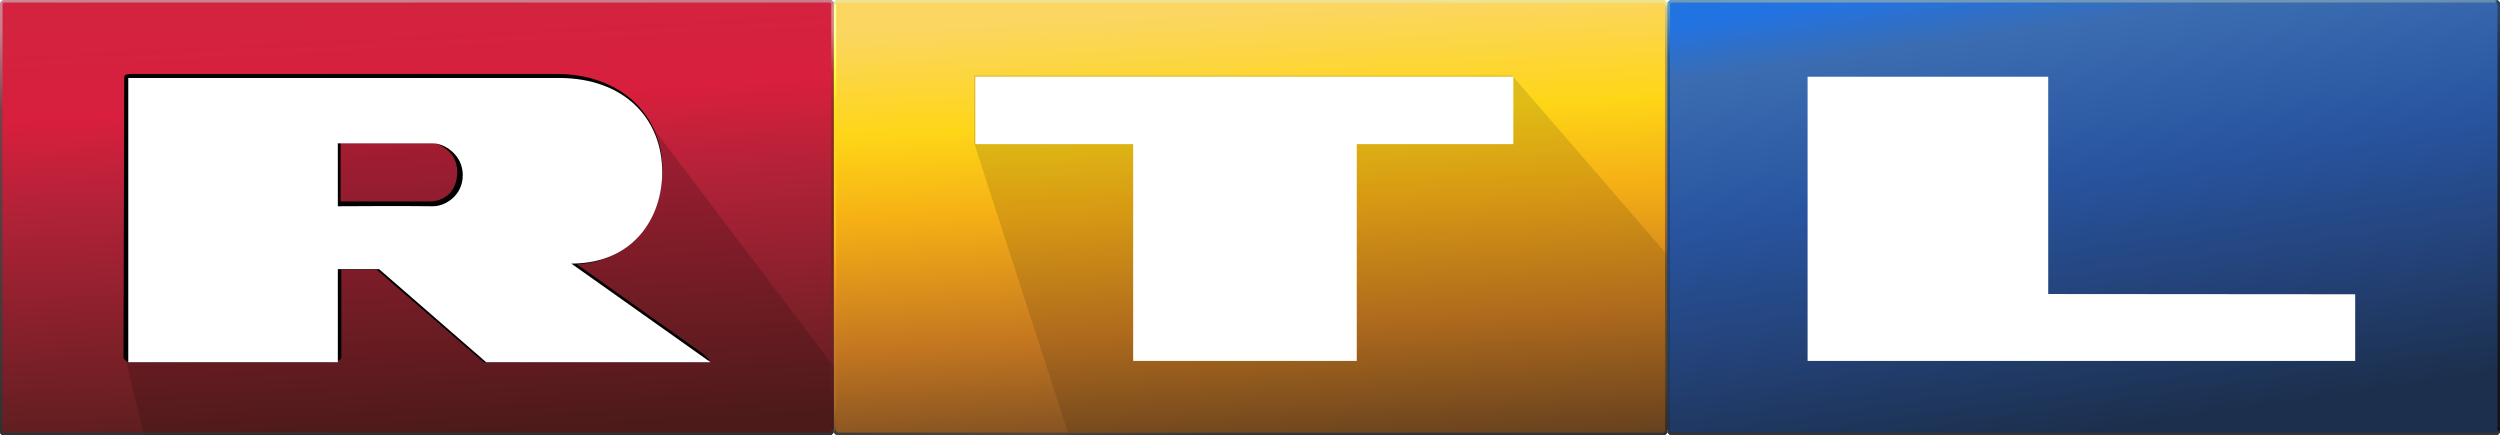 <svg height="173" width="994" xmlns="http://www.w3.org/2000/svg" xmlns:xlink="http://www.w3.org/1999/xlink"><linearGradient id="a"><stop offset="0" stop-color="#353535"/><stop offset=".006" stop-color="#1d3253"/><stop offset=".125" stop-color="#1e3a5f"/><stop offset=".25" stop-color="#1d3d6c"/><stop offset=".375" stop-color="#1b4480"/><stop offset=".5" stop-color="#1a4588"/><stop offset=".625" stop-color="#1d4a8f"/><stop offset=".75" stop-color="#185494"/><stop offset=".875" stop-color="#22609c"/><stop offset=".99" stop-color="#5697c5"/><stop offset="1" stop-color="#5b9ac7"/></linearGradient><linearGradient id="b"><stop offset="0" stop-color="#263f5c"/><stop offset=".003" stop-color="#678cad"/><stop offset=".125" stop-color="#6c92b3"/><stop offset=".25" stop-color="#6f96b7"/><stop offset=".375" stop-color="#7097b7"/><stop offset=".5" stop-color="#7098b8"/><stop offset=".625" stop-color="#739ab9"/><stop offset=".75" stop-color="#749bbb"/><stop offset=".875" stop-color="#759dbc"/><stop offset=".994" stop-color="#7197b8"/><stop offset="1" stop-color="#5b9ac7"/></linearGradient><linearGradient id="c"><stop offset="0" stop-color="#274362"/><stop offset=".006" stop-color="#284462"/><stop offset=".012" stop-color="#294563"/><stop offset=".125" stop-color="#213048"/><stop offset=".25" stop-color="#1e273b"/><stop offset=".375" stop-color="#1d2636"/><stop offset=".5" stop-color="#1a202a"/><stop offset=".625" stop-color="#191d24"/><stop offset=".75" stop-color="#151719"/><stop offset=".875" stop-color="#141416"/><stop offset=".986" stop-color="#141415"/><stop offset=".991" stop-color="#06080b"/><stop offset="1" stop-color="#353535"/></linearGradient><linearGradient id="d"><stop offset="0" stop-color="#ede397"/><stop offset=".007" stop-color="#ffffa3"/><stop offset=".062" stop-color="#ffff96"/><stop offset=".125" stop-color="#ffff60"/><stop offset=".188" stop-color="#fff32d"/><stop offset=".25" stop-color="#ffe122"/><stop offset=".312" stop-color="#ffda1d"/><stop offset=".375" stop-color="#ffd31d"/><stop offset=".438" stop-color="#ffcc1c"/><stop offset=".5" stop-color="#ffc31a"/><stop offset=".562" stop-color="#ffb51c"/><stop offset=".625" stop-color="#fba11f"/><stop offset=".688" stop-color="#e98e23"/><stop offset=".75" stop-color="#d68323"/><stop offset=".812" stop-color="#c67b25"/><stop offset=".875" stop-color="#b97128"/><stop offset=".938" stop-color="#ad6929"/><stop offset=".995" stop-color="#825124"/><stop offset="1" stop-color="#413d39"/></linearGradient><linearGradient id="e"><stop offset="0" stop-color="#353535"/><stop offset=".007" stop-color="#452c1f"/><stop offset=".125" stop-color="#554229"/><stop offset=".25" stop-color="#644a28"/><stop offset=".375" stop-color="#725024"/><stop offset=".5" stop-color="#97692a"/><stop offset=".625" stop-color="#a4752c"/><stop offset=".75" stop-color="#aa8f3f"/><stop offset=".875" stop-color="#bb9e49"/><stop offset=".99" stop-color="#d1c68c"/><stop offset="1" stop-color="#eee495"/></linearGradient><linearGradient id="f"><stop offset="0" stop-color="#c87f8b"/><stop offset=".01" stop-color="#d18a8a"/><stop offset=".061" stop-color="#cf8181"/><stop offset=".16" stop-color="#a73835"/><stop offset=".25" stop-color="#962b26"/><stop offset=".5" stop-color="#732522"/><stop offset=".75" stop-color="#6c2625"/><stop offset=".993" stop-color="#471824"/><stop offset="1" stop-color="#353535"/></linearGradient><linearGradient id="g"><stop offset="0" stop-color="#cc8492"/><stop offset=".068" stop-color="#c87d8d"/><stop offset=".25" stop-color="#7b404a"/><stop offset=".5" stop-color="#593d41"/><stop offset=".75" stop-color="#44393a"/><stop offset="1" stop-color="#313030"/></linearGradient><linearGradient id="h"><stop offset="0" stop-color="#5a1e1e"/><stop offset=".591" stop-color="#b42238"/><stop offset=".792" stop-color="#d81f3d"/><stop offset="1" stop-color="#d3233f"/></linearGradient><linearGradient id="i"><stop offset="0" stop-color="#fbd661"/><stop offset=".235" stop-color="#fed617"/><stop offset=".432" stop-color="#f5af15"/><stop offset=".711" stop-color="#c67820"/><stop offset="1" stop-color="#714723"/></linearGradient><filter id="j" color-interpolation-filters="sRGB"><feFlood flood-opacity=".425" result="flood"/><feComposite in="flood" in2="SourceGraphic" operator="in" result="composite1"/><feGaussianBlur result="blur" stdDeviation="4"/><feOffset dx="1" dy="1" result="offset"/><feComposite in="SourceGraphic" in2="offset" result="composite2"/></filter><filter id="k" color-interpolation-filters="sRGB"><feFlood flood-opacity=".35" result="flood"/><feComposite in="flood" in2="SourceGraphic" operator="in" result="composite1"/><feGaussianBlur result="blur" stdDeviation="6"/><feOffset dx=".5" dy=".5" result="offset"/><feComposite in="SourceGraphic" in2="offset" result="composite2"/></filter><filter id="l" color-interpolation-filters="sRGB"><feFlood flood-color="#ba0202" flood-opacity=".394" result="flood"/><feComposite in="flood" in2="SourceGraphic" operator="in" result="composite1"/><feGaussianBlur result="blur" stdDeviation="4.3"/><feOffset dx=".5" dy=".5" result="offset"/><feComposite in="SourceGraphic" in2="offset" result="composite2"/></filter><linearGradient id="m"><stop offset="0" stop-color="#313030"/><stop offset=".25" stop-color="#353535"/><stop offset=".5" stop-color="#353535"/><stop offset=".75" stop-color="#353535"/><stop offset="1" stop-color="#353535"/></linearGradient><linearGradient id="n"><stop offset="0" stop-color="#353535"/><stop offset=".25" stop-color="#353535"/><stop offset=".5" stop-color="#353535"/><stop offset=".75" stop-color="#353535"/><stop offset="1" stop-color="#353535"/></linearGradient><linearGradient id="o" gradientUnits="userSpaceOnUse" x1="119.34" x2="110.71" xlink:href="#h" y1="174.44" y2="8.602"/><linearGradient id="p" gradientUnits="userSpaceOnUse" x1=".522" x2="330.45" xlink:href="#m" y1="172.5" y2="172.5"/><linearGradient id="q" gradientUnits="userSpaceOnUse" x1="663.89" x2="991.65" xlink:href="#n" y1="168.36" y2="168.36"/><linearGradient id="r" gradientUnits="userSpaceOnUse" x1="330.45" x2="330.45" xlink:href="#f" y1="1.515" y2="171.42"/><linearGradient id="s"><stop offset="0" stop-color="#413d39"/><stop offset=".25" stop-color="#52463d"/><stop offset=".5" stop-color="#393736"/><stop offset=".75" stop-color="#363535"/><stop offset="1" stop-color="#353535"/></linearGradient><clipPath id="t"><path d="m .5-28.5v-170c0-.471.529-1 1-1h328.5c.471 0 1 .529 1 1v170c0 .471-.529 1-1 1h-328.5c-.136 0-.255-.008-.36-.027-.47-.082-.64-.364-.64-.973z"/><path d="m330.5-28.5c0 .049-.069.194-.188.312-.118.118-.264.188-.312.188h-328.5c-.116 0-.217-.02-.281-.031-.15-.026-.137-.033-.156-.062-.019-.029-.062-.148-.062-.406h-1c0 .351.035.684.219.969s.523.444.844.5c.145.026.282.031.438.031h328.5c.423 0 .767-.205 1.031-.469s.469-.609.469-1.031z"/><path d="m331.5-198.5c0-.423-.205-.767-.469-1.031-.264-.264-.609-.469-1.031-.469h-328.5c-.423 0-.767.205-1.031.469-.264.264-.469.609-.469 1.031v170c0 .351.035.684.219.969.184.284.523.444.844.5.145.026.282.031.438.031v-1c-.116 0-.217-.02-.281-.031-.15-.026-.137-.033-.156-.062-.019-.029-.062-.148-.062-.406v-170c0-.049.069-.194.188-.312.118-.118.264-.188.312-.188h328.5c.049 0 .194.069.312.188.118.118.188.264.188.312z"/><path d="m330-27c .423 0 .767-.205 1.031-.469.264-.264.469-.609.469-1.031v-170c0-.423-.205-.767-.469-1.031-.264-.264-.609-.469-1.031-.469v1c .049 0 .194.069.312.188.118.118.188.264.188.312v170c0 .049-.069.194-.188.312-.118.118-.264.188-.312.188z"/></clipPath><linearGradient id="u" gradientUnits="userSpaceOnUse" x1="119.34" x2="110.71" xlink:href="#h" y1="-25.557" y2="-191.4"/><linearGradient id="v" gradientUnits="userSpaceOnUse" x1=".522" x2="330.45" xlink:href="#m" y1="-27.495" y2="-27.495"/><radialGradient id="w" cx="1.067" cy="-77.18" gradientTransform="matrix(0 1.031 -29.112 0 -2245.8 -200.02)" gradientUnits="userSpaceOnUse" r="165.75" xlink:href="#g"/><linearGradient id="x" gradientUnits="userSpaceOnUse" x1="330.45" x2="330.45" xlink:href="#f" y1="-198.48" y2="-28.584"/><clipPath id="y"><path d="m333-199.5h328.5c.471 0 1 .529 1 1v170c0 .471-.529 1-1 1h-328.5c-.471 0-1-.529-1-1v-170c0-.471.529-1 1-1z"/><path d="m662-28.5c0 .049-.069.194-.188.312-.118.118-.264.188-.312.188h-328.5c-.049 0-.194-.069-.312-.188-.118-.118-.188-.264-.188-.312h-1c0 .423.205.767.469 1.031s.609.469 1.031.469h328.5c.423 0 .767-.205 1.031-.469s.469-.609.469-1.031z"/><path d="m661.5-27c .423 0 .767-.205 1.031-.469s.469-.609.469-1.031v-170c0-.423-.205-.767-.469-1.031s-.609-.469-1.031-.469h-328.5c-.423 0-.767.205-1.031.469s-.469.609-.469 1.031h1c0-.049.069-.194.188-.312.118-.118.264-.188.312-.188h328.5c.049 0 .194.069.312.188.118.118.188.264.188.312v170c0 .049-.069.194-.188.312-.118.118-.264.188-.312.188z"/><path d="m333-28c-.049 0-.194-.069-.312-.188-.118-.118-.188-.264-.188-.312v-170c0-.049.069-.194.188-.312.118-.118.264-.188.312-.188v-1c-.423 0-.767.205-1.031.469-.264.264-.469.609-.469 1.031v170c0 .423.205.767.469 1.031.264.264.609.469 1.031.469z"/><path d="m330-27c .423 0 .767-.205 1.031-.469.264-.264.469-.609.469-1.031v-170c0-.423-.205-.767-.469-1.031-.264-.264-.609-.469-1.031-.469v1c .049 0 .194.069.312.188.118.118.188.264.188.312v170c0 .049-.069.194-.188.312-.118.118-.264.188-.312.188z"/></clipPath><linearGradient id="z" gradientUnits="userSpaceOnUse" x1="437.11" x2="445.71" xlink:href="#i" y1="-192.13" y2="-16.778"/><linearGradient id="A" gradientUnits="userSpaceOnUse" x1="333.26" x2="662.51" xlink:href="#s" y1="-29.747" y2="-29.747"/><linearGradient id="B" gradientUnits="userSpaceOnUse" x1="662.02" x2="662.02" xlink:href="#e" y1="-28.456" y2="-198.63"/><linearGradient id="C" gradientUnits="userSpaceOnUse" x1="332.26" x2="332.26" xlink:href="#d" y1="-198.71" y2="-28.521"/><linearGradient id="D" gradientUnits="userSpaceOnUse" x1="992.98" x2="664.2" xlink:href="#b" y1=".87" y2=".87"/><radialGradient id="E" cx="1.067" cy="-77.18" gradientTransform="matrix(0 1.031 -29.112 0 -2245.8 -.019)" gradientUnits="userSpaceOnUse" r="165.75" xlink:href="#g"/><linearGradient id="F" gradientUnits="userSpaceOnUse" x1="993.69" x2="993.69" xlink:href="#c" y1="1.615" y2="171.98"/><linearGradient id="G" gradientUnits="userSpaceOnUse" x1="664.17" x2="664.17" xlink:href="#a" y1="171.94" y2="1.613"/><linearGradient id="H" gradientUnits="userSpaceOnUse" x1="332.26" x2="332.26" xlink:href="#d" y1="1.293" y2="171.48"/><linearGradient id="I" gradientUnits="userSpaceOnUse" x1="662.02" x2="662.02" xlink:href="#e" y1="171.54" y2="1.373"/><linearGradient id="J" gradientUnits="userSpaceOnUse" x1="333.26" x2="662.51" xlink:href="#s" y1="170.25" y2="170.25"/><linearGradient id="K" gradientUnits="userSpaceOnUse" x1="729.59" x2="755.61" y1="1.628" y2="181.66"><stop offset="0" stop-color="#2273e2"/><stop offset=".119" stop-color="#3b6cb1"/><stop offset=".442" stop-color="#28549f"/><stop offset=".76" stop-color="#234074"/><stop offset="1" stop-color="#1c304e"/></linearGradient><linearGradient id="L" gradientUnits="userSpaceOnUse" x1="437.11" x2="445.71" xlink:href="#i" y1="7.873" y2="183.22"/><linearGradient id="M" gradientUnits="userSpaceOnUse" x1="331.29" x2="331.29" y1="165.55" y2=".053"><stop offset="0" stop-color="#643f26"/><stop offset=".1" stop-color="#8b4c24"/><stop offset=".2" stop-color="#a05524"/><stop offset=".3" stop-color="#af5e23"/><stop offset=".4" stop-color="#c67a1f"/><stop offset=".5" stop-color="#be7b1e"/><stop offset=".6" stop-color="#ca8920"/><stop offset=".7" stop-color="#c78222"/><stop offset=".8" stop-color="#d9a630"/><stop offset=".9" stop-color="#e2b775"/><stop offset="1" stop-color="#e5c396"/></linearGradient><linearGradient id="N" gradientUnits="userSpaceOnUse" x1="654.49" x2="654.49" y1="165.55" y2=".053"><stop offset="0" stop-color="#2e2e39"/><stop offset=".1" stop-color="#383b3e"/><stop offset=".2" stop-color="#393f48"/><stop offset=".3" stop-color="#3e434e"/><stop offset=".4" stop-color="#404a5e"/><stop offset=".5" stop-color="#52565f"/><stop offset=".6" stop-color="#4d596c"/><stop offset=".7" stop-color="#686f62"/><stop offset=".8" stop-color="#5b7275"/><stop offset=".9" stop-color="#788c83"/><stop offset="1" stop-color="#86abb1"/></linearGradient><path d="m633.34 2h42.885v169h-42.885z" fill="url(#N)"/><path d="m310.13 2h42.885v169h-42.885z" fill="url(#M)"/><path d="m .5 171.5v-170c0-.471.529-1 1-1h328.5c.471 0 1 .529 1 1v170c0 .471-.529 1-1 1h-328.5c-.136 0-.255-.008-.36-.027-.47-.082-.64-.364-.64-.973z" fill="url(#o)"/><path d="m333 .5h328.5c.471 0 1 .529 1 1v170c0 .471-.529 1-1 1h-328.5c-.471 0-1-.529-1-1v-170c0-.471.529-1 1-1z" fill="url(#L)"/><path d="m664.5.5h328c .471 0 1 .529 1 1v170c0 .471-.529 1-1 1h-328c-.471 0-1-.529-1-1v-170c0-.471.529-1 1-1z" fill="url(#K)"/><path d="m662 171.5c0 .049-.069.194-.188.312-.118.118-.264.188-.312.188h-328.5c-.049 0-.194-.069-.312-.188-.118-.118-.188-.264-.188-.312h-1c0 .423.205.767.469 1.031s.609.469 1.031.469h328.5c.423 0 .767-.205 1.031-.469s.469-.609.469-1.031z" fill="url(#J)"/><path d="m330.5 171.5c0 .049-.069.194-.188.312-.118.118-.264.188-.312.188h-328.5c-.116 0-.217-.02-.281-.031-.15-.026-.137-.033-.156-.062-.019-.029-.062-.148-.062-.406h-1c0 .351.035.684.219.969s.523.444.844.5c.145.026.282.031.438.031h328.5c.423 0 .767-.205 1.031-.469s.469-.609.469-1.031z" fill="url(#p)"/><path d="m993 171.5c0 .049-.069.194-.188.312-.118.118-.264.188-.312.188h-328c-.049 0-.194-.069-.312-.188-.118-.118-.188-.264-.188-.312h-1c0 .423.205.767.469 1.031s.609.469 1.031.469h328c .423 0 .767-.205 1.031-.469s.469-.609.469-1.031z" fill="url(#q)"/><path d="m661.5 173c .423 0 .767-.205 1.031-.469s.469-.609.469-1.031v-170c0-.423-.205-.767-.469-1.031s-.609-.469-1.031-.469h-328.5c-.423 0-.767.205-1.031.469s-.469.609-.469 1.031h1c0-.049.069-.194.188-.312.118-.118.264-.188.312-.188h328.5c.049 0 .194.069.312.188.118.118.188.264.188.312v170c0 .049-.069.194-.188.312-.118.118-.264.188-.312.188z" fill="url(#I)"/><path d="m333 172c-.049 0-.194-.069-.312-.188-.118-.118-.188-.264-.188-.312v-170c0-.049.069-.194.188-.312.118-.118.264-.188.312-.188v-1c-.423 0-.767.205-1.031.469-.264.264-.469.609-.469 1.031v170c0 .423.205.767.469 1.031.264.264.609.469 1.031.469z" fill="url(#H)"/><path d="m664.5 0c-.423 0-.767.205-1.031.469s-.469.609-.469 1.031v170c0 .423.205.767.469 1.031s.609.469 1.031.469v-1c-.049 0-.194-.069-.312-.188-.118-.118-.188-.264-.188-.312v-170c0-.049.069-.194.188-.312.118-.118.264-.188.312-.188z" fill="url(#G)"/><path d="m992.5 1c .049 0 .194.069.312.188.118.118.188.264.188.312v170c0 .049-.069.194-.188.312-.118.118-.264.188-.312.188v1c .423 0 .767-.205 1.031-.469s.469-.609.469-1.031v-170c0-.423-.205-.767-.469-1.031s-.609-.469-1.031-.469z" fill="url(#F)"/><path d="m331.5 1.5c0-.423-.205-.767-.469-1.031-.264-.264-.609-.469-1.031-.469h-328.5c-.423 0-.767.205-1.031.469-.264.264-.469.609-.469 1.031v170c0 .351.035.684.219.969.184.284.523.444.844.5.145.026.282.031.438.031v-1c-.116 0-.217-.02-.281-.031-.15-.026-.137-.033-.156-.062-.019-.029-.062-.148-.062-.406v-170c0-.049.069-.194.188-.312.118-.118.264-.188.312-.188h328.5c.049 0 .194.069.312.188.118.118.188.264.188.312z" fill="url(#E)"/><path d="m330 173c .423 0 .767-.205 1.031-.469.264-.264.469-.609.469-1.031v-170c0-.423-.205-.767-.469-1.031-.264-.264-.609-.469-1.031-.469v1c .049 0 .194.069.312.188.118.118.188.264.188.312v170c0 .049-.069.194-.188.312-.118.118-.264.188-.312.188z" fill="url(#r)"/><path clip-path="url(#t)" d="m50-170v113l10.594 43.879c152.4-8.896 286.73 48.522 288.45-17.919l-94.465-124.82-16.109-11.327c-5.05-1.822-10.818-2.811-17.223-2.811z" fill="#1c0c0c" fill-rule="evenodd" opacity=".2" transform="translate(0 200)"/><path clip-path="url(#y)" d="m387.3-170v26.8l58.264 179.87 286.13-55.829-130.49-150.84z" fill="#1e180a" opacity=".14" transform="translate(0 200)"/><path d="m599.5 29.7h-210.6c-1.301 0-2 .717-2 2v24c0 1.041 1.388 1.7 2 1.7h60.3v84.3c0 .943 1.057 1.9 2 1.9h86.95c1.202 0 2.051-1.698 2.05-2.9v-83.5h59.3c1.319 0 1.9-.502 1.9-2v-23.5c0-1.534-.196-2-1.9-2z" visibility="hidden"/><path d="m387.3 30v26.8h62.75v86.2h88.9v-86.2h62.25v-26.8z" fill="#fff" filter="url(#l)"/><path d="m934.92 115.9-120.05-.1v-84.4c0-1.204-1.496-2.4-2.7-2.4h-92.974c-.897 0-1.798 1.103-1.8 2l-.2 111c-.002.875 1.025 2.2 1.9 2.2h215.92c.787 0 1.9-.813 1.9-1.6v-25.7c0-.745-1.255-.999-2-1z" visibility="hidden"/><path d="m718.2 30v113h217.72v-26.5l-122.05-.1v-86.4z" fill="#fff" filter="url(#k)"/><path d="m135.72 142v-34.8h14.001l42.554 36.8 85.842-.024c1.517-0 4.112-.734 4.112-.734s-1.902-2.019-3.196-2.938l-49.638-35.227c22.244-1.166 34.003-19.109 34.003-37.577 0-21.679-16.454-38.1-42.151-38.1h-168.85c-.882 0-2.314.106-2.732.531-.349.355-.265.587-.268 1.469l-.3 110.6c-.003 1.202 1.798 2 3 2h80.722c.943 0 2.9-1.057 2.9-2zm-.3-85.4h35.717c2.062 0 10.623 2.926 10.661 11.586.039 8.66-5.997 11.921-10.773 11.921-10.76 0-35.605 0-35.605 0z" fill-rule="evenodd"/><path d="m50 30v113h83.322v-37h16.401l42.554 37h89.194l-55.321-39.199c25.142 0 36.151-18.743 36.151-36.301 0-21.679-15.43-37.5-41.051-37.5zm83.322 26h37.817c4.622 0 11.823 4.526 11.861 12.586.038 8.06-6.877 12.501-11.973 12.421-10.759-.169-37.705 0-37.705 0z" fill="#fff" fill-rule="evenodd" filter="url(#j)"/><path d="m664 1.5c0-.049.069-.194.188-.312.118-.118.264-.188.312-.188h328c .049 0 .194.069.312.188.118.118.188.264.188.312h1c0-.423-.205-.767-.469-1.031s-.609-.469-1.031-.469h-328c-.423 0-.767.205-1.031.469s-.469.609-.469 1.031z" fill="url(#D)"/></svg>